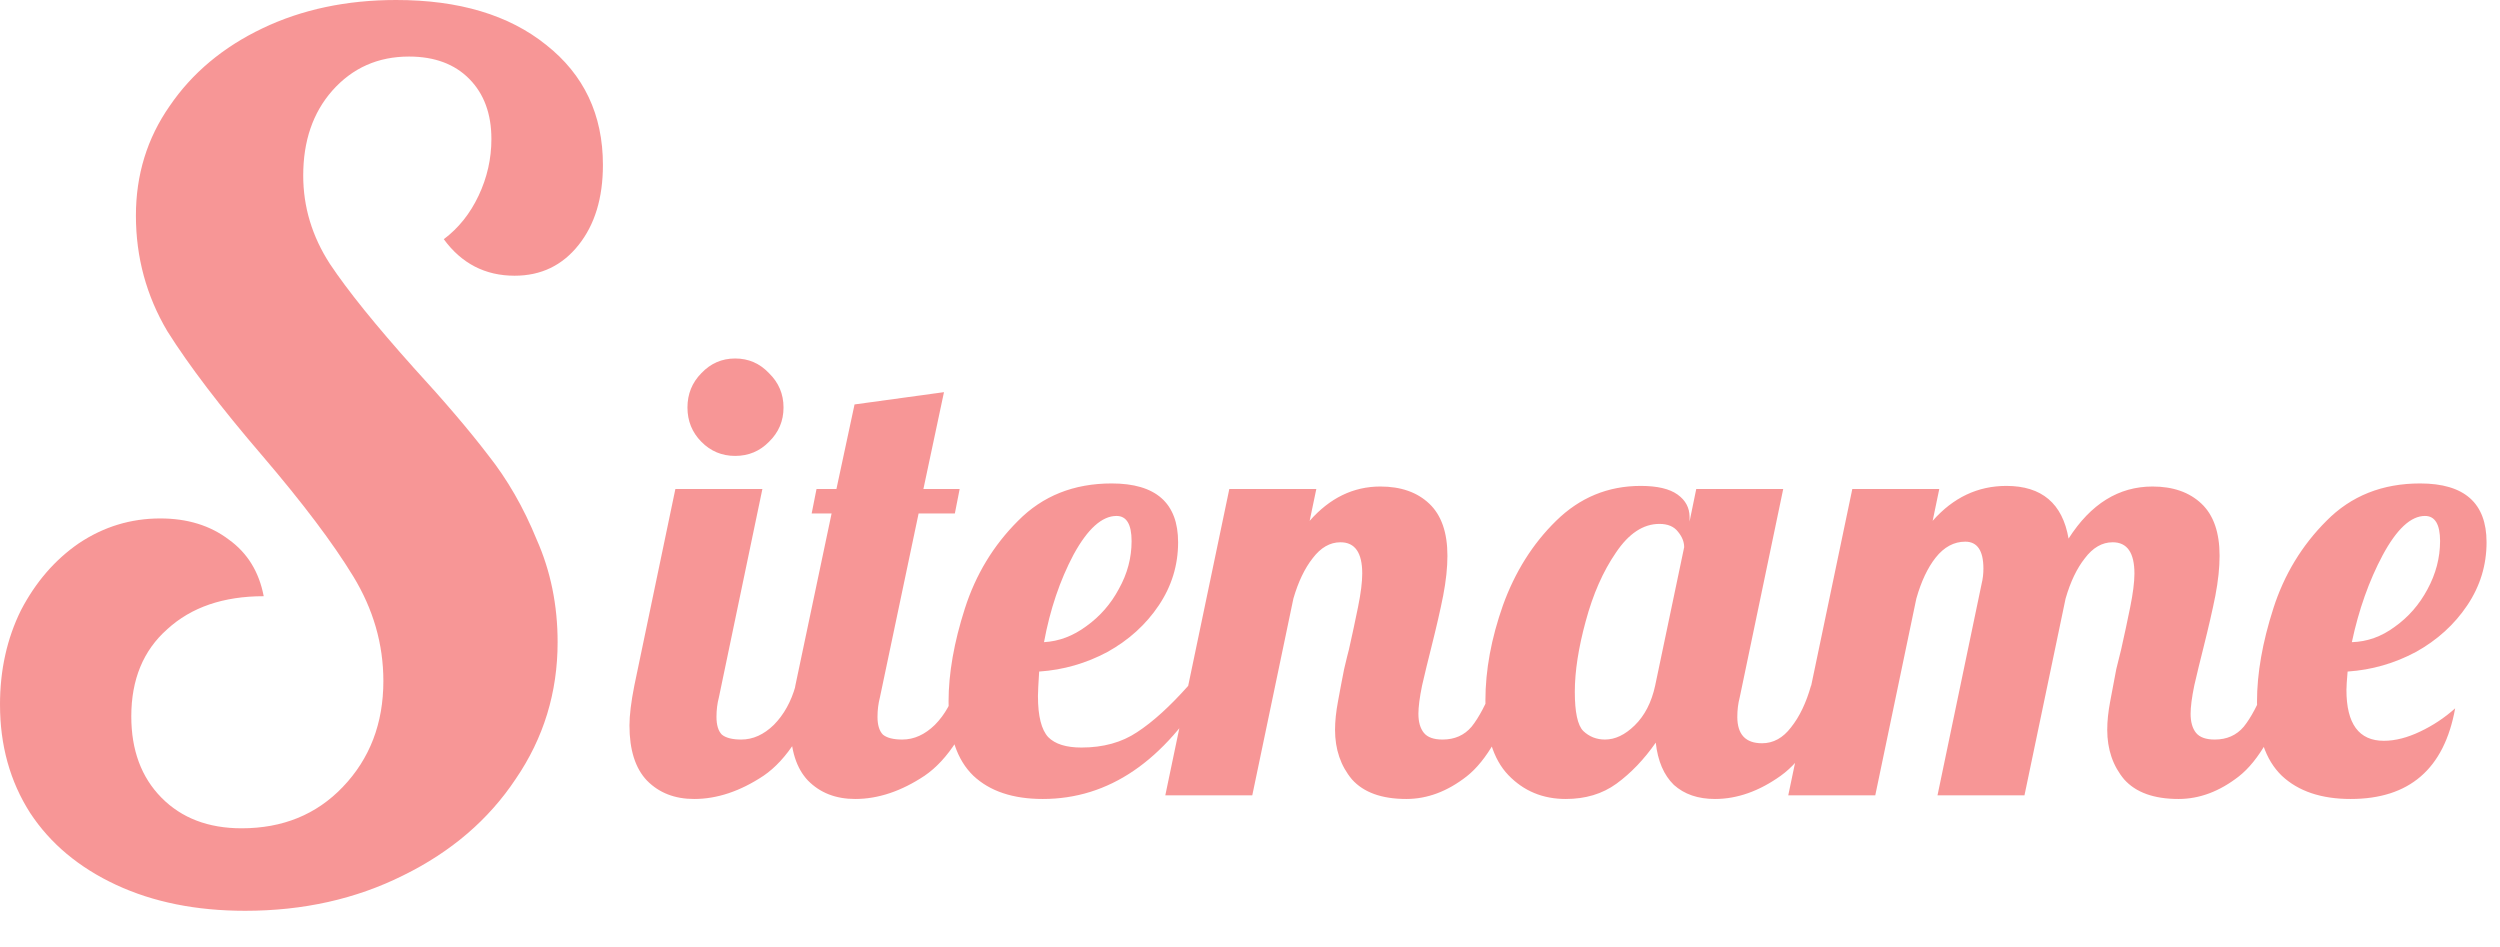 <svg width="66" height="25" viewBox="0 0 66 25" fill="none" xmlns="http://www.w3.org/2000/svg">
<path d="M19.409 12.036C19.058 12.036 18.761 11.912 18.516 11.663C18.271 11.415 18.149 11.114 18.149 10.758C18.149 10.402 18.271 10.1 18.516 9.852C18.761 9.593 19.058 9.464 19.409 9.464C19.76 9.464 20.058 9.593 20.302 9.852C20.557 10.1 20.685 10.402 20.685 10.758C20.685 11.114 20.557 11.415 20.302 11.663C20.058 11.912 19.76 12.036 19.409 12.036ZM18.325 21.093C17.814 21.093 17.4 20.932 17.081 20.608C16.772 20.285 16.618 19.799 16.618 19.152C16.618 18.883 16.661 18.532 16.746 18.101L17.83 12.909H20.127L18.979 18.409C18.936 18.57 18.915 18.743 18.915 18.926C18.915 19.142 18.962 19.298 19.058 19.395C19.165 19.481 19.335 19.524 19.569 19.524C19.877 19.524 20.164 19.395 20.43 19.136C20.695 18.867 20.887 18.522 21.004 18.101H21.674C21.28 19.266 20.775 20.058 20.159 20.479C19.542 20.889 18.931 21.093 18.325 21.093ZM22.576 21.093C22.066 21.093 21.651 20.932 21.332 20.608C21.024 20.285 20.87 19.799 20.87 19.152C20.87 18.883 20.913 18.532 20.997 18.101L21.954 13.556H21.428L21.556 12.909H22.082L22.56 10.677L24.921 10.353L24.378 12.909H25.335L25.208 13.556H24.251L23.23 18.409C23.188 18.57 23.166 18.743 23.166 18.926C23.166 19.142 23.214 19.298 23.31 19.395C23.416 19.481 23.586 19.524 23.82 19.524C24.129 19.524 24.416 19.395 24.681 19.136C24.947 18.867 25.139 18.522 25.256 18.101H25.925C25.532 19.266 25.027 20.058 24.41 20.479C23.794 20.889 23.182 21.093 22.576 21.093ZM27.53 21.093C26.743 21.093 26.132 20.889 25.696 20.479C25.26 20.058 25.042 19.406 25.042 18.522C25.042 17.778 25.186 16.958 25.473 16.063C25.76 15.168 26.227 14.397 26.876 13.75C27.524 13.092 28.349 12.763 29.348 12.763C30.517 12.763 31.102 13.281 31.102 14.316C31.102 14.92 30.932 15.475 30.592 15.982C30.252 16.489 29.8 16.899 29.236 17.212C28.673 17.513 28.072 17.686 27.434 17.729C27.413 18.053 27.402 18.268 27.402 18.376C27.402 18.904 27.493 19.266 27.673 19.46C27.854 19.643 28.146 19.735 28.551 19.735C29.125 19.735 29.614 19.6 30.018 19.33C30.432 19.061 30.884 18.651 31.373 18.101H31.916C30.735 20.096 29.273 21.093 27.53 21.093ZM27.562 16.953C27.955 16.931 28.327 16.791 28.678 16.532C29.04 16.273 29.327 15.944 29.539 15.546C29.763 15.146 29.874 14.726 29.874 14.284C29.874 13.842 29.741 13.621 29.476 13.621C29.093 13.621 28.715 13.96 28.343 14.64C27.982 15.319 27.721 16.09 27.562 16.953ZM37.127 21.093C36.479 21.093 36 20.921 35.692 20.576C35.394 20.22 35.245 19.783 35.245 19.266C35.245 19.039 35.272 18.786 35.325 18.506C35.378 18.214 35.431 17.934 35.485 17.664C35.548 17.395 35.591 17.222 35.612 17.147C35.697 16.769 35.777 16.397 35.851 16.031C35.926 15.664 35.963 15.367 35.963 15.141C35.963 14.591 35.772 14.316 35.389 14.316C35.112 14.316 34.868 14.456 34.655 14.737C34.443 15.006 34.273 15.362 34.145 15.804L33.06 20.997H30.764L32.454 12.909H34.751L34.575 13.75C35.107 13.146 35.729 12.844 36.441 12.844C36.984 12.844 37.414 12.995 37.733 13.297C38.052 13.599 38.212 14.057 38.212 14.672C38.212 14.985 38.175 15.335 38.1 15.723C38.026 16.101 37.919 16.564 37.781 17.114C37.696 17.449 37.616 17.778 37.542 18.101C37.478 18.414 37.446 18.662 37.446 18.845C37.446 19.061 37.494 19.228 37.59 19.347C37.685 19.465 37.85 19.524 38.084 19.524C38.403 19.524 38.658 19.411 38.85 19.185C39.041 18.948 39.232 18.586 39.424 18.101H40.094C39.7 19.287 39.243 20.085 38.722 20.495C38.212 20.894 37.68 21.093 37.127 21.093ZM41.336 21.093C40.73 21.093 40.225 20.883 39.821 20.463C39.417 20.042 39.215 19.384 39.215 18.489C39.215 17.691 39.369 16.856 39.677 15.982C39.996 15.098 40.464 14.354 41.081 13.75C41.708 13.135 42.452 12.828 43.313 12.828C43.749 12.828 44.073 12.903 44.286 13.055C44.499 13.206 44.605 13.405 44.605 13.653V13.766L44.781 12.909H47.077L45.929 18.409C45.886 18.57 45.865 18.743 45.865 18.926C45.865 19.39 46.083 19.622 46.519 19.622C46.816 19.622 47.072 19.481 47.284 19.201C47.508 18.921 47.683 18.554 47.811 18.101H48.48C48.087 19.266 47.598 20.058 47.013 20.479C46.439 20.889 45.86 21.093 45.275 21.093C44.828 21.093 44.467 20.97 44.19 20.721C43.925 20.463 43.765 20.091 43.712 19.605C43.404 20.048 43.058 20.409 42.675 20.689C42.303 20.959 41.857 21.093 41.336 21.093ZM42.372 19.524C42.638 19.524 42.899 19.401 43.154 19.152C43.419 18.894 43.6 18.543 43.696 18.101L44.462 14.446C44.462 14.305 44.408 14.171 44.302 14.041C44.196 13.901 44.031 13.831 43.808 13.831C43.382 13.831 42.999 14.084 42.659 14.591C42.319 15.087 42.053 15.691 41.862 16.403C41.671 17.104 41.575 17.724 41.575 18.263C41.575 18.802 41.649 19.147 41.798 19.298C41.958 19.449 42.149 19.524 42.372 19.524ZM57.513 21.093C56.864 21.093 56.386 20.921 56.078 20.576C55.78 20.22 55.631 19.783 55.631 19.266C55.631 19.039 55.657 18.786 55.711 18.506C55.764 18.214 55.817 17.934 55.87 17.664C55.934 17.395 55.977 17.222 55.998 17.147C56.083 16.769 56.163 16.397 56.237 16.031C56.311 15.664 56.349 15.367 56.349 15.141C56.349 14.591 56.157 14.316 55.775 14.316C55.498 14.316 55.254 14.456 55.041 14.737C54.828 15.006 54.658 15.362 54.531 15.804L53.446 20.997H51.15L52.314 15.416C52.346 15.287 52.362 15.152 52.362 15.012C52.362 14.537 52.202 14.3 51.883 14.3C51.586 14.3 51.325 14.44 51.102 14.72C50.889 14.99 50.719 15.351 50.591 15.804L49.507 20.997H47.21L48.901 12.909H51.197L51.022 13.75C51.564 13.135 52.213 12.828 52.968 12.828C53.903 12.828 54.451 13.292 54.61 14.219C55.195 13.303 55.934 12.844 56.827 12.844C57.369 12.844 57.8 12.995 58.119 13.297C58.438 13.599 58.597 14.057 58.597 14.672C58.597 14.985 58.56 15.335 58.486 15.723C58.411 16.101 58.305 16.564 58.167 17.114C58.082 17.449 58.002 17.778 57.928 18.101C57.864 18.414 57.832 18.662 57.832 18.845C57.832 19.061 57.88 19.228 57.975 19.347C58.071 19.465 58.236 19.524 58.47 19.524C58.789 19.524 59.044 19.411 59.235 19.185C59.427 18.948 59.618 18.586 59.809 18.101H60.479C60.086 19.287 59.629 20.085 59.108 20.495C58.597 20.894 58.066 21.093 57.513 21.093ZM62.057 21.093C61.281 21.093 60.675 20.889 60.239 20.479C59.803 20.058 59.585 19.406 59.585 18.522C59.585 17.778 59.729 16.958 60.016 16.063C60.303 15.168 60.771 14.397 61.419 13.75C62.068 13.092 62.892 12.763 63.891 12.763C65.061 12.763 65.645 13.281 65.645 14.316C65.645 14.92 65.476 15.475 65.135 15.982C64.795 16.489 64.343 16.899 63.78 17.212C63.216 17.513 62.615 17.686 61.977 17.729C61.956 17.966 61.946 18.128 61.946 18.214C61.946 19.109 62.275 19.557 62.934 19.557C63.232 19.557 63.551 19.476 63.891 19.314C64.232 19.152 64.54 18.948 64.816 18.7C64.529 20.296 63.61 21.093 62.057 21.093ZM62.089 16.953C62.493 16.942 62.871 16.807 63.221 16.548C63.583 16.29 63.87 15.961 64.083 15.562C64.306 15.152 64.418 14.726 64.418 14.284C64.418 13.842 64.284 13.621 64.019 13.621C63.647 13.621 63.275 13.966 62.903 14.656C62.541 15.335 62.27 16.101 62.089 16.953Z" fill="#F02F2F" fill-opacity="0.5"/>
<path d="M6.471 24.045C5.183 24.045 4.048 23.817 3.067 23.361C2.086 22.904 1.329 22.272 0.797 21.463C0.266 20.634 0 19.68 0 18.601C0 17.689 0.184 16.859 0.552 16.113C0.941 15.366 1.452 14.775 2.086 14.34C2.74 13.904 3.455 13.687 4.232 13.687C4.948 13.687 5.551 13.873 6.042 14.246C6.533 14.599 6.839 15.097 6.962 15.74C5.899 15.74 5.05 16.03 4.416 16.611C3.783 17.171 3.466 17.938 3.466 18.912C3.466 19.804 3.731 20.52 4.263 21.059C4.795 21.598 5.5 21.867 6.379 21.867C7.463 21.867 8.352 21.505 9.047 20.779C9.763 20.032 10.121 19.099 10.121 17.979C10.121 17.005 9.855 16.082 9.323 15.211C8.792 14.34 7.994 13.282 6.931 12.038C5.827 10.752 4.989 9.653 4.416 8.741C3.864 7.808 3.588 6.791 3.588 5.692C3.588 4.614 3.885 3.65 4.478 2.8C5.071 1.929 5.889 1.244 6.931 0.747C7.974 0.249 9.15 0 10.458 0C12.114 0 13.433 0.394 14.415 1.182C15.416 1.97 15.917 3.028 15.917 4.355C15.917 5.226 15.703 5.931 15.273 6.47C14.844 7.009 14.282 7.279 13.586 7.279C12.809 7.279 12.186 6.957 11.716 6.315C12.104 6.024 12.411 5.641 12.636 5.164C12.861 4.687 12.973 4.189 12.973 3.671C12.973 3.007 12.779 2.478 12.39 2.084C12.002 1.69 11.47 1.493 10.796 1.493C9.978 1.493 9.303 1.794 8.771 2.395C8.26 2.976 8.005 3.722 8.005 4.635C8.005 5.464 8.24 6.242 8.71 6.968C9.18 7.673 9.916 8.585 10.918 9.705C11.736 10.597 12.39 11.364 12.881 12.007C13.392 12.65 13.822 13.396 14.169 14.246C14.537 15.076 14.721 15.978 14.721 16.953C14.721 18.28 14.353 19.483 13.617 20.561C12.902 21.639 11.91 22.49 10.642 23.112C9.395 23.734 8.005 24.045 6.471 24.045Z" fill="#F02F2F" fill-opacity="0.5"/>
</svg>
